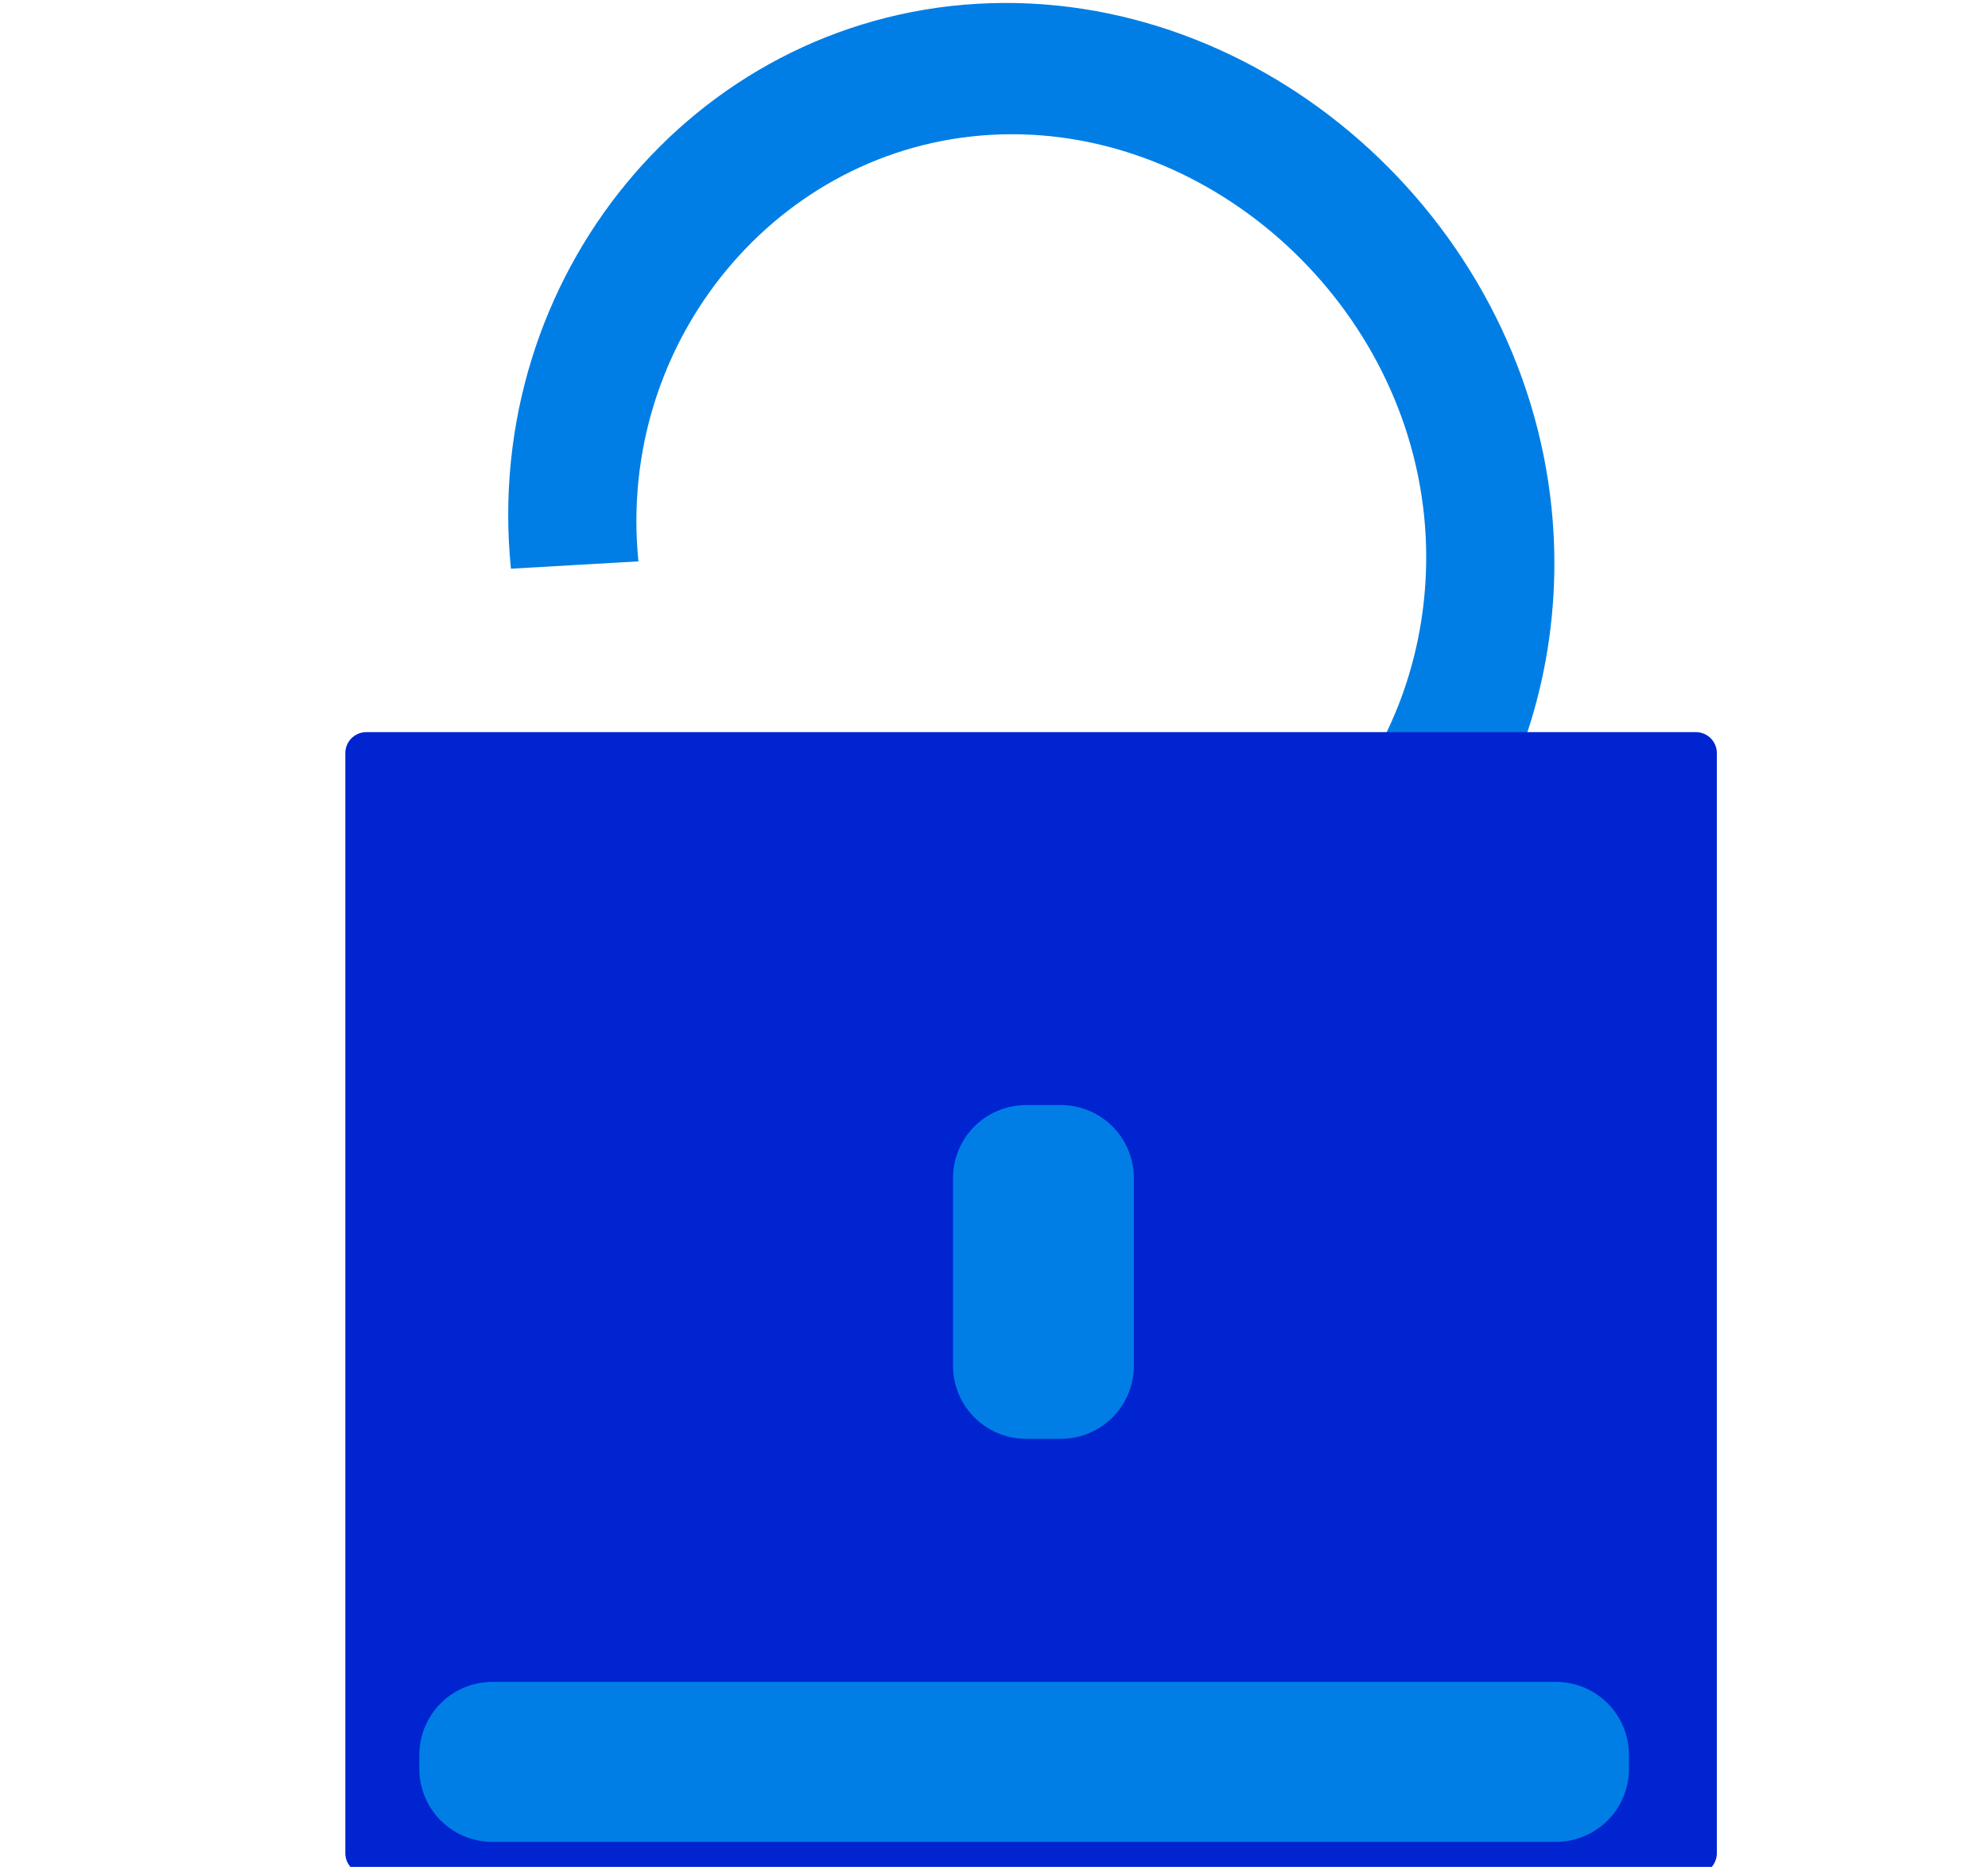 <?xml version="1.0" encoding="UTF-8" standalone="no"?>
<!-- Created with Inkscape (http://www.inkscape.org/) -->

<svg
   xmlns:dc="http://purl.org/dc/elements/1.1/"
   xmlns:cc="http://creativecommons.org/ns#"
   xmlns:rdf="http://www.w3.org/1999/02/22-rdf-syntax-ns#"
   xmlns:svg="http://www.w3.org/2000/svg"
   xmlns="http://www.w3.org/2000/svg"
   xmlns:sodipodi="http://sodipodi.sourceforge.net/DTD/sodipodi-0.dtd"
   xmlns:inkscape="http://www.inkscape.org/namespaces/inkscape"
   width="150.212mm"
   height="141.072mm"
   viewBox="0 0 150.212 141.072"
   version="1.1"
   id="svg8"
   inkscape:version="0.92.3 (3ce5693, 2018-03-11)"
   sodipodi:docname="unchained.svg">
  <defs
     id="defs2">
    <inkscape:perspective
       sodipodi:type="inkscape:persp3d"
       inkscape:vp_x="0 : 70.535965 : 1"
       inkscape:vp_y="0 : 1000 : 0"
       inkscape:vp_z="150.21214 : 70.535965 : 1"
       inkscape:persp3d-origin="75.10607 : 47.023977 : 1"
       id="perspective3767" />
  </defs>
  <sodipodi:namedview
     id="base"
     pagecolor="#ffffff"
     bordercolor="#666666"
     borderopacity="1.0"
     inkscape:pageopacity="0.0"
     inkscape:pageshadow="2"
     inkscape:zoom="0.5561514"
     inkscape:cx="252.75713"
     inkscape:cy="322.65287"
     inkscape:document-units="mm"
     inkscape:current-layer="layer1"
     showgrid="false"
     inkscape:measure-start="283.852,532.401"
     inkscape:measure-end="0,0"
     inkscape:window-width="1366"
     inkscape:window-height="664"
     inkscape:window-x="0"
     inkscape:window-y="27"
     inkscape:window-maximized="1"
     showguides="false"
     inkscape:snap-bbox="true"
     inkscape:snap-global="false" />
  <g
     inkscape:label="Layer 1"
     inkscape:groupmode="layer"
     id="layer1"
     transform="translate(-25.108,-132.262)">
    <path
       sodipodi:type="spiral"
       style="fill:none;fill-rule:evenodd;stroke:#007ee5;stroke-width:15.835;stroke-miterlimit:4;stroke-dasharray:none;stroke-opacity:1"
       id="path846"
       sodipodi:cx="27.011099"
       sodipodi:cy="158.20482"
       sodipodi:expansion="0"
       sodipodi:revolution="2.5"
       sodipodi:radius="56.710892"
       sodipodi:argument="-17.732735"
       sodipodi:t0="0.759"
       d="M 77.501,184.03 C 63.433,211.533 28.69,222.762 1.186,208.694 -26.317,194.627 -37.546,159.883 -23.479,132.38 c 5.562,-10.874 14.643,-19.786 25.62,-25.142"
       transform="matrix(-0.513,0.316,-0.333,-0.541,169.57,250.028)" />
    <rect
       style="fill:#0024d0;fill-opacity:1;fill-rule:evenodd;stroke:#0024d0;stroke-width:3.17;stroke-linecap:round;stroke-linejoin:round;stroke-miterlimit:4;stroke-dasharray:none;stroke-dashoffset:0;stroke-opacity:1;paint-order:normal"
       id="rect828"
       width="100.46"
       height="83.128"
       x="52.786"
       y="189.17" />
    <rect
       style="fill:#007ee5;fill-opacity:1;fill-rule:evenodd;stroke:#007ee5;stroke-width:11.04;stroke-linecap:round;stroke-linejoin:round;stroke-miterlimit:4;stroke-dasharray:none;stroke-dashoffset:0;stroke-opacity:1;paint-order:normal"
       id="rect863"
       width="80.36"
       height="1.05"
       x="62.311"
       y="264.873" />
    <rect
       style="fill:#007ee5;fill-opacity:1;fill-rule:evenodd;stroke:#007ee5;stroke-width:11.04;stroke-linecap:round;stroke-linejoin:round;stroke-miterlimit:4;stroke-dasharray:none;stroke-dashoffset:0;stroke-opacity:1;paint-order:normal"
       id="rect865"
       width="2.626"
       height="14.181"
       x="102.636"
       y="221.285" />
  </g>
</svg>
